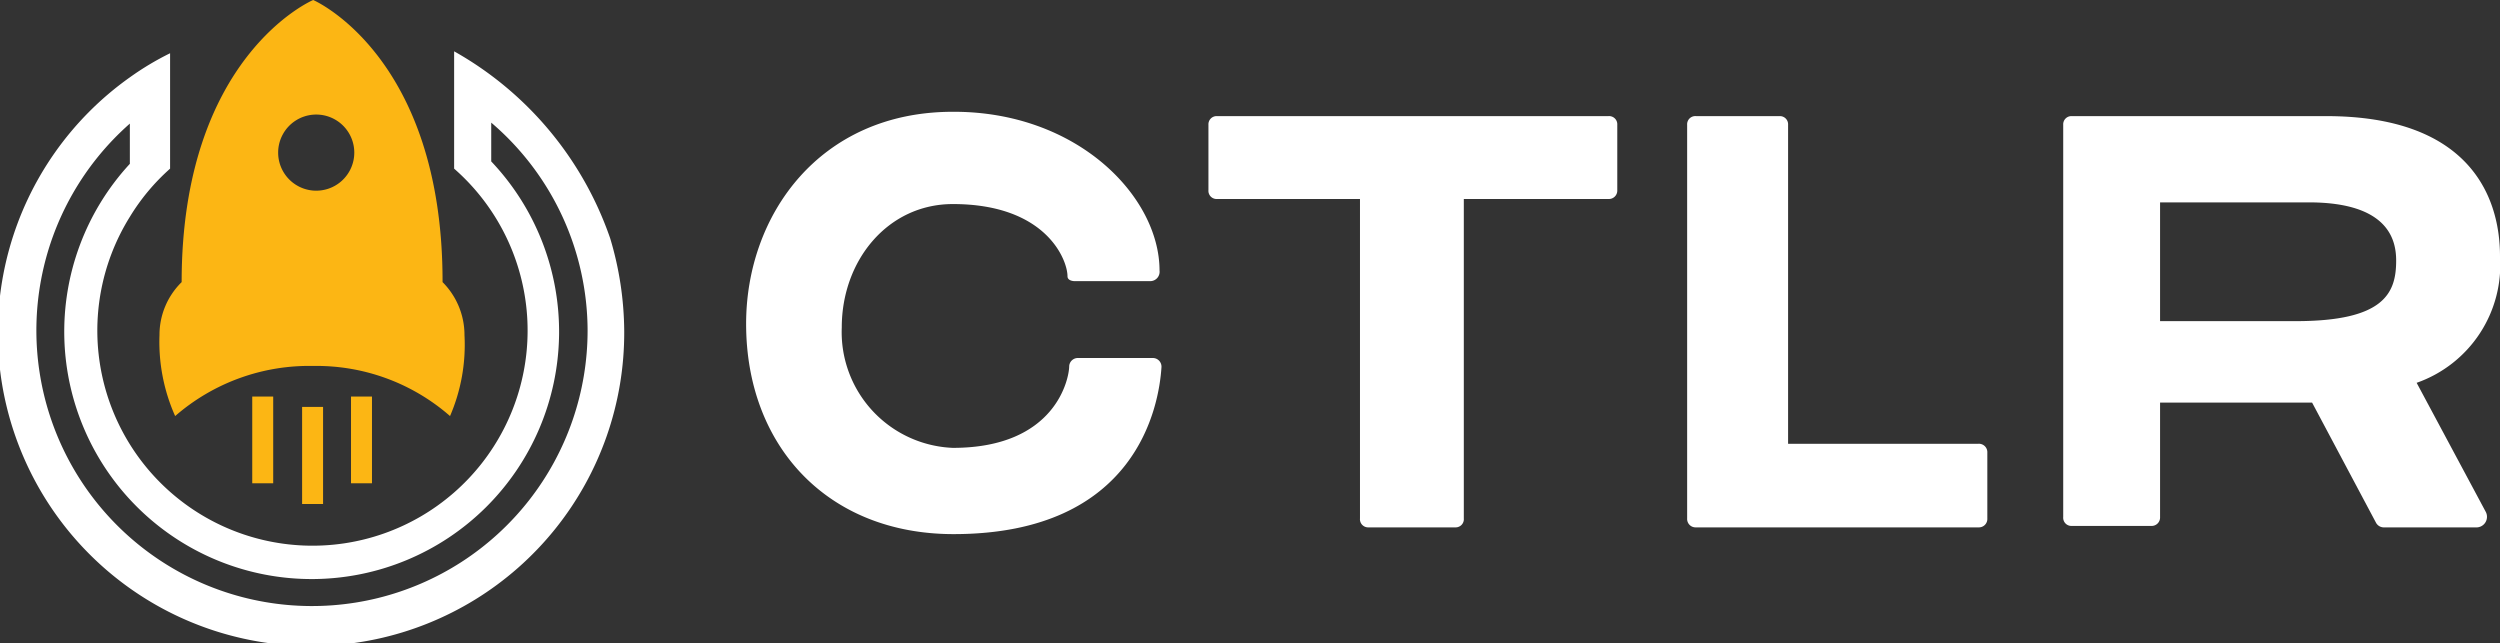 <svg xmlns="http://www.w3.org/2000/svg" viewBox="0 0 103.77 26.7"><rect x="0" y="0" width="103.77" height="26.7" fill="#333333" stroke="none"/><defs><style>.cls-1{fill:#fff;}.cls-2{fill:#fcb614;}</style></defs><title>logo</title><g id="Camada_2" data-name="Camada 2"><g id="Camada_1-2" data-name="Camada 1"><path class="cls-1" d="M18.85,7A8.93,8.93,0,1,1,5.39,9,8.77,8.77,0,0,1,7.06,7V2.21a11.83,11.83,0,0,0-1.67,1A13,13,0,1,0,25.91,13.74a13.64,13.64,0,0,0-.58-3.84,14.22,14.22,0,0,0-6.48-7.77Zm5.54,6.7a11.44,11.44,0,1,1-19-8.57V6.8a10.27,10.27,0,1,0,15-.1V5.09A11.38,11.38,0,0,1,24.39,13.74Z"/><g id="logo"><path id="rocket" class="cls-2" d="M19.28,13.91a3.11,3.11,0,0,0-.91-2.2h0C18.38,2.31,13,0,13,0S7.54,2.31,7.54,11.71a3.07,3.07,0,0,0-.92,2.2,7.55,7.55,0,0,0,.65,3.36A8.47,8.47,0,0,1,13,15.19a8.41,8.41,0,0,1,5.68,2.08A7.47,7.47,0,0,0,19.28,13.91ZM13,7.91a1.58,1.58,0,0,1,0-3.15,1.58,1.58,0,1,1,0,3.15Z"/></g><rect class="cls-2" x="14.57" y="16.46" width="0.87" height="3.6"/><rect class="cls-2" x="10.47" y="16.46" width="0.87" height="3.6"/><rect class="cls-2" x="12.54" y="16.89" width="0.87" height="4.03"/><path class="cls-1" d="M48.13,11.23a.39.39,0,0,1-.39.44H44.62c-.14,0-.31-.05-.31-.2,0-.68-.88-3-4.76-3-2.7,0-4.61,2.34-4.61,5.12a4.81,4.81,0,0,0,4.61,5c4.29,0,4.83-2.9,4.83-3.39a.36.36,0,0,1,.37-.34h3.09a.36.36,0,0,1,.37.39c-.1,1.56-1,6.92-8.63,6.92-5.22,0-8.61-3.65-8.61-8.73,0-4.51,3.05-8.8,8.58-8.8C44.72,4.62,48.13,8.16,48.13,11.23Z"/><path class="cls-1" d="M67.13,7.89a.35.35,0,0,1-.37.37h-6V21.52a.34.34,0,0,1-.36.37H56.81a.34.34,0,0,1-.36-.37V8.26H50.52a.34.34,0,0,1-.36-.37V5.18a.34.34,0,0,1,.36-.36H66.76a.34.34,0,0,1,.37.36Z"/><path class="cls-1" d="M82.12,18.42a.35.35,0,0,1,.37.37v2.73a.35.35,0,0,1-.37.37H70.4a.35.35,0,0,1-.37-.37V5.18a.34.34,0,0,1,.37-.36h3.46a.34.34,0,0,1,.36.36V18.42Z"/><path class="cls-1" d="M96.56,4.82c5.78,0,7.21,3.17,7.21,5.82a5.19,5.19,0,0,1-3.46,5.25l2.86,5.34a.44.44,0,0,1-.42.66H98.92a.37.37,0,0,1-.29-.18l-2.66-5c-.39,0-.8,0-1.24,0H89.66v4.75a.35.35,0,0,1-.37.37H86a.34.34,0,0,1-.36-.37V5.18A.34.34,0,0,1,86,4.82Zm-1.27,8.51c3.66,0,4.17-1.15,4.17-2.51,0-.83-.29-2.42-3.63-2.42H89.66v4.93Z"/></g></g></svg>